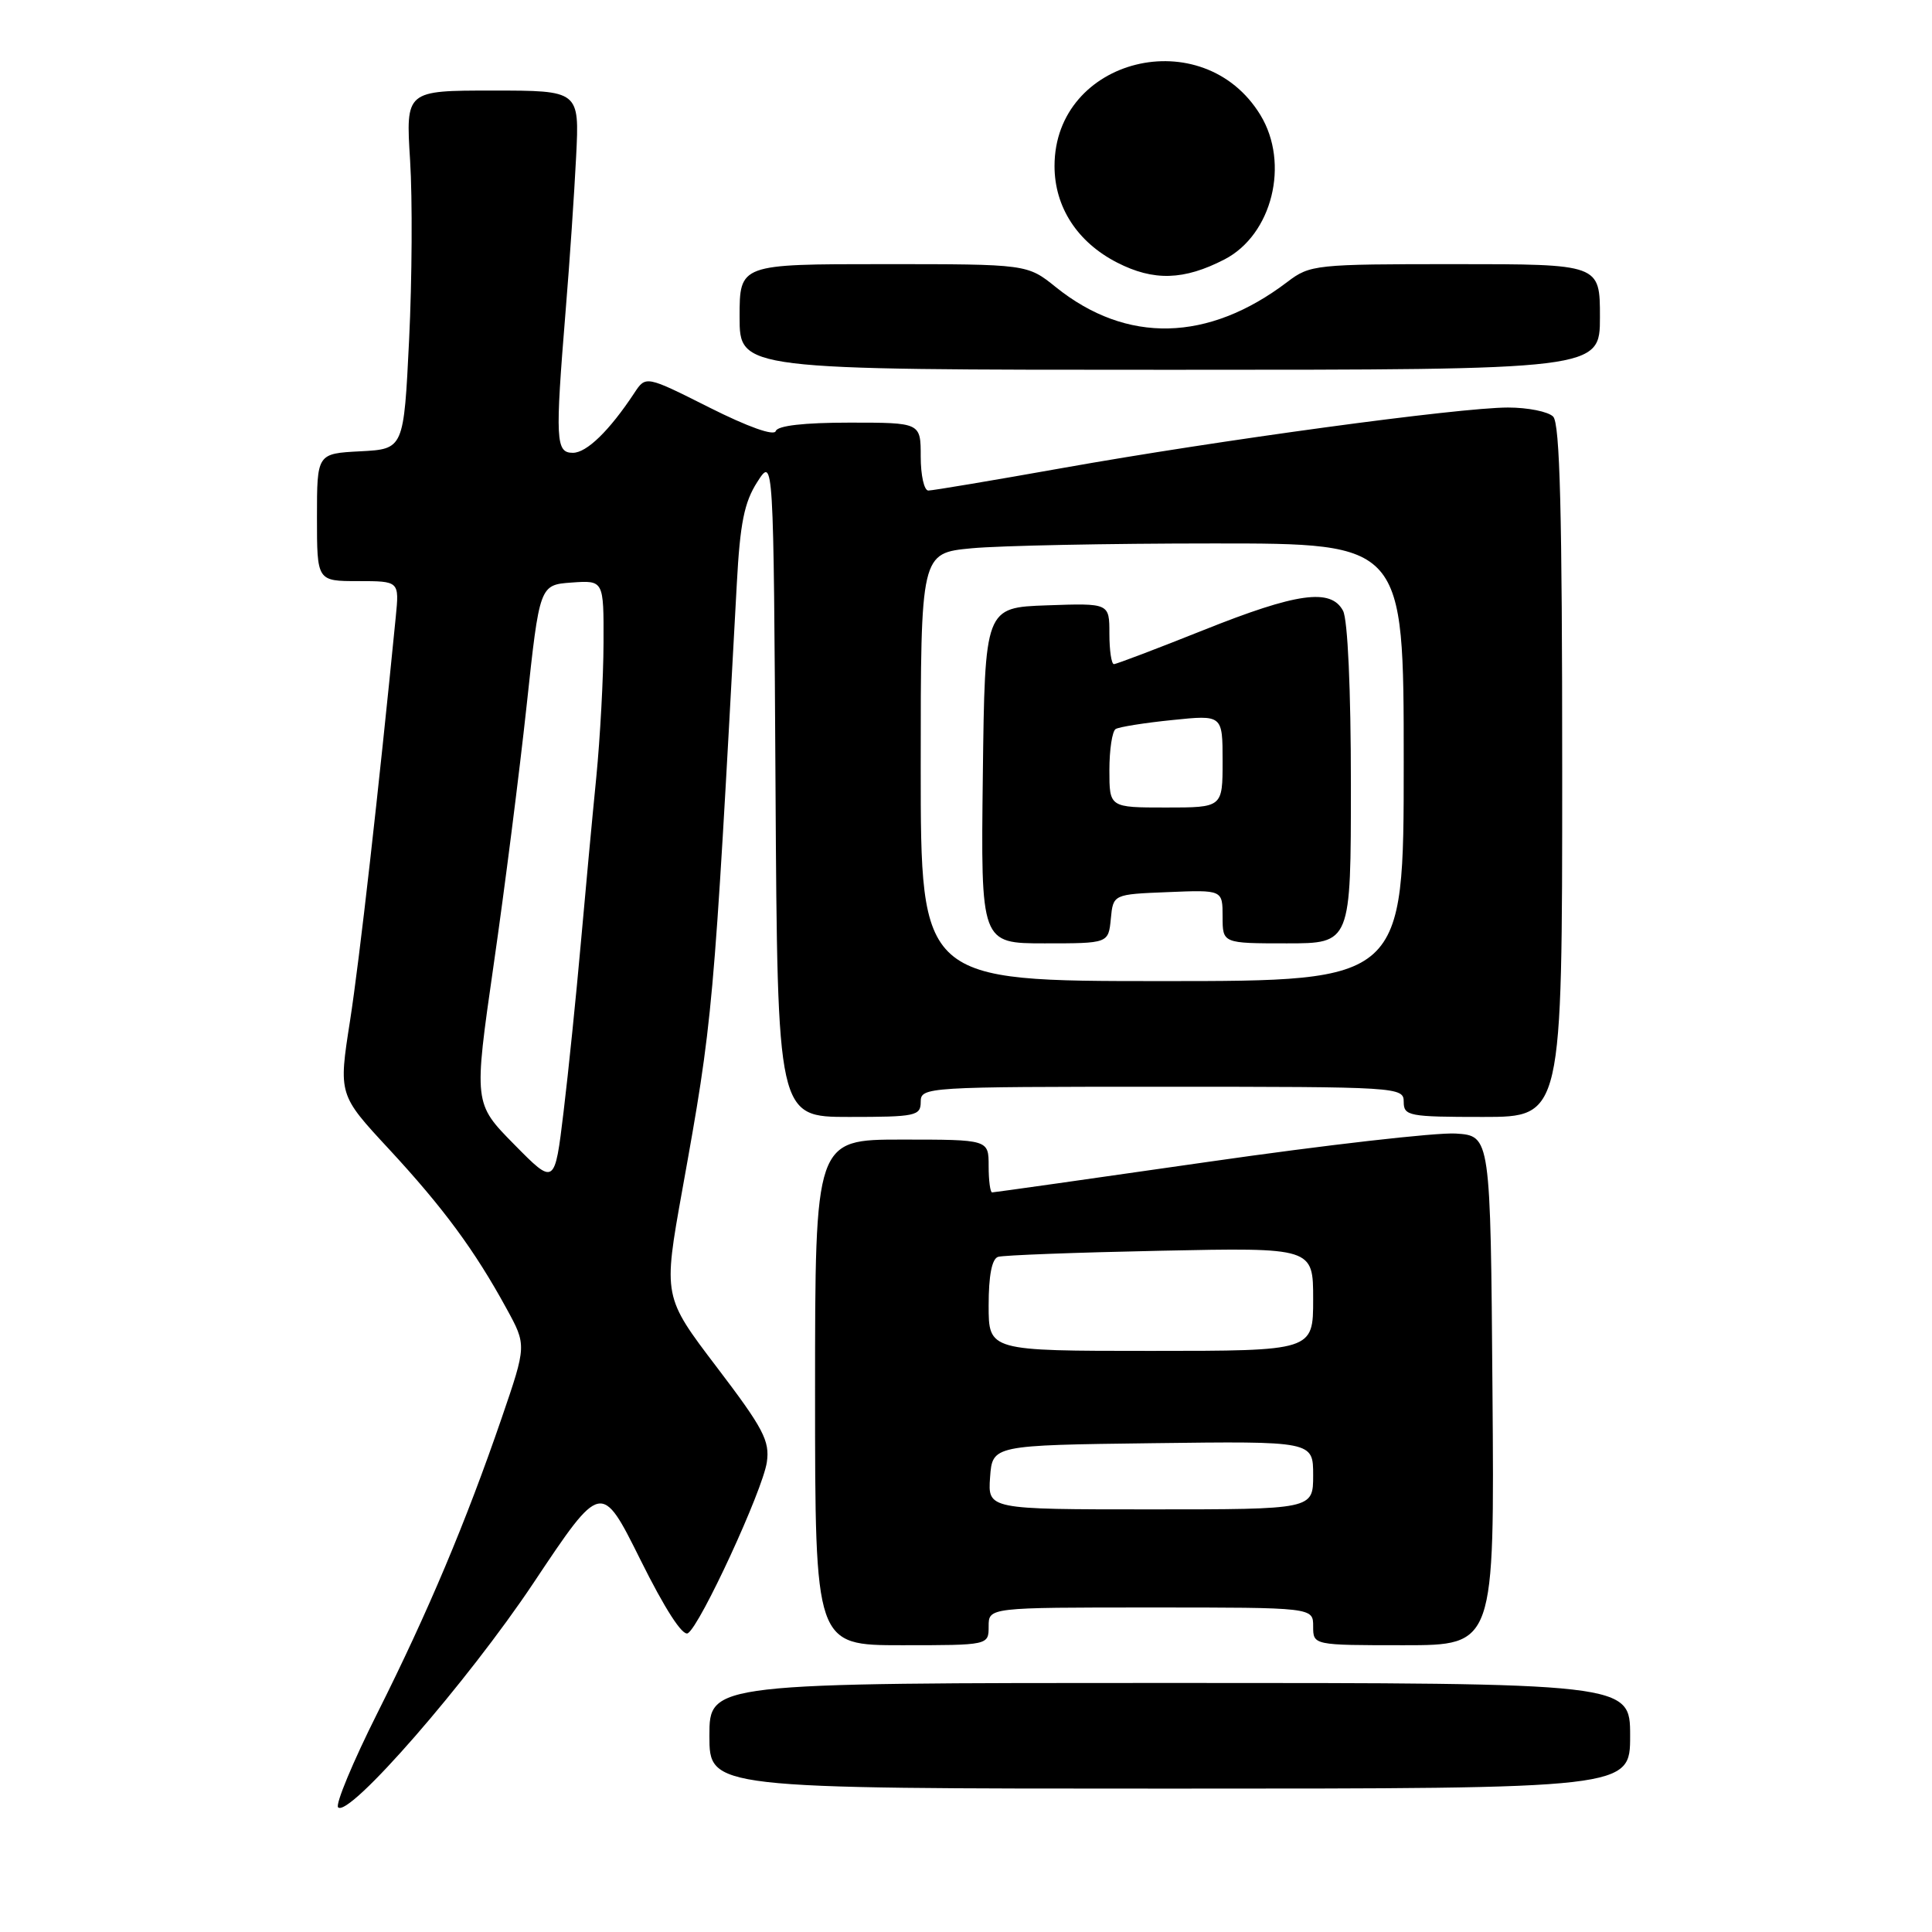 <?xml version="1.0" encoding="UTF-8" standalone="no"?>
<!DOCTYPE svg PUBLIC "-//W3C//DTD SVG 1.1//EN" "http://www.w3.org/Graphics/SVG/1.1/DTD/svg11.dtd" >
<svg xmlns="http://www.w3.org/2000/svg" xmlns:xlink="http://www.w3.org/1999/xlink" version="1.1" viewBox="0 0 256 256">
 <g >
 <path fill="currentColor"
d=" M 70.69 209.75 C 79.68 196.27 79.68 196.27 84.86 206.68 C 88.11 213.22 90.45 216.84 91.15 216.41 C 92.80 215.39 101.05 197.51 101.61 193.75 C 102.02 190.93 101.16 189.28 94.98 181.16 C 87.87 171.81 87.87 171.81 90.41 157.66 C 94.50 134.92 94.53 134.53 97.63 77.37 C 98.06 69.32 98.62 66.55 100.34 63.87 C 102.50 60.50 102.50 60.50 102.76 104.25 C 103.02 148.00 103.02 148.00 112.51 148.00 C 121.33 148.00 122.00 147.86 122.00 146.00 C 122.00 144.04 122.67 144.00 154.00 144.00 C 185.33 144.00 186.00 144.04 186.00 146.00 C 186.00 147.87 186.67 148.00 196.50 148.00 C 207.00 148.00 207.00 148.00 207.00 102.20 C 207.00 67.91 206.70 56.10 205.80 55.20 C 205.14 54.54 202.45 54.00 199.82 54.00 C 193.36 54.00 161.33 58.35 140.76 62.02 C 131.55 63.66 123.57 65.00 123.01 65.00 C 122.45 65.00 122.00 62.98 122.00 60.50 C 122.00 56.00 122.00 56.00 112.58 56.00 C 106.54 56.00 103.03 56.40 102.79 57.12 C 102.57 57.80 99.14 56.58 94.00 54.00 C 85.57 49.76 85.57 49.76 84.04 52.09 C 80.75 57.07 77.74 60.00 75.91 60.00 C 73.63 60.00 73.55 58.37 74.95 41.17 C 75.48 34.75 76.10 25.56 76.34 20.75 C 76.78 12.00 76.78 12.00 65.27 12.00 C 53.76 12.00 53.76 12.00 54.34 21.25 C 54.66 26.34 54.60 37.02 54.21 45.00 C 53.50 59.50 53.50 59.50 47.75 59.80 C 42.00 60.10 42.00 60.10 42.00 68.55 C 42.00 77.00 42.00 77.00 47.45 77.00 C 52.91 77.00 52.91 77.00 52.44 81.75 C 50.15 104.99 47.64 127.17 46.38 135.27 C 44.85 145.05 44.85 145.05 51.55 152.27 C 58.75 160.05 62.89 165.66 67.11 173.38 C 69.78 178.25 69.78 178.25 66.48 187.88 C 61.74 201.68 56.73 213.58 49.99 227.02 C 46.75 233.48 44.42 239.09 44.80 239.48 C 46.22 240.91 61.96 222.84 70.69 209.75 Z  M 216.00 230.00 C 216.00 223.00 216.00 223.00 155.00 223.00 C 94.00 223.00 94.00 223.00 94.00 230.00 C 94.00 237.00 94.00 237.00 155.00 237.00 C 216.00 237.00 216.00 237.00 216.00 230.00 Z  M 131.00 215.50 C 131.00 213.00 131.00 213.00 152.50 213.00 C 174.00 213.00 174.00 213.00 174.00 215.50 C 174.00 218.00 174.00 218.00 186.01 218.00 C 198.03 218.00 198.03 218.00 197.76 184.25 C 197.50 150.50 197.50 150.50 192.89 150.20 C 190.35 150.04 175.59 151.72 160.10 153.95 C 144.60 156.18 131.71 158.00 131.46 158.00 C 131.21 158.00 131.00 156.43 131.00 154.50 C 131.00 151.00 131.00 151.00 119.50 151.00 C 108.00 151.00 108.00 151.00 108.00 184.50 C 108.00 218.00 108.00 218.00 119.50 218.00 C 131.00 218.00 131.00 218.00 131.00 215.50 Z  M 212.00 42.00 C 212.00 35.00 212.00 35.00 192.84 35.00 C 174.28 35.00 173.59 35.07 170.59 37.35 C 160.10 45.33 149.28 45.58 139.92 38.06 C 136.12 35.00 136.12 35.00 117.06 35.00 C 98.00 35.00 98.00 35.00 98.00 42.00 C 98.00 49.00 98.00 49.00 155.00 49.00 C 212.00 49.00 212.00 49.00 212.00 42.00 Z  M 162.26 34.37 C 168.57 31.10 170.92 21.66 167.01 15.24 C 159.41 2.78 139.73 7.66 139.73 22.00 C 139.73 27.43 142.75 32.09 148.02 34.79 C 152.86 37.27 156.88 37.15 162.26 34.37 Z  M 68.13 151.64 C 62.77 146.20 62.77 146.20 65.41 127.85 C 66.87 117.76 68.83 102.30 69.78 93.50 C 71.50 77.50 71.50 77.50 75.75 77.19 C 80.00 76.89 80.00 76.89 79.97 85.19 C 79.96 89.76 79.52 97.78 79.01 103.00 C 78.49 108.22 77.57 118.12 76.96 125.00 C 76.35 131.88 75.33 141.91 74.68 147.29 C 73.50 157.09 73.50 157.09 68.13 151.64 Z  M 122.00 101.64 C 122.00 73.29 122.00 73.29 128.75 72.65 C 132.46 72.30 146.86 72.01 160.75 72.01 C 186.00 72.00 186.00 72.00 186.00 101.00 C 186.00 130.00 186.00 130.00 154.00 130.00 C 122.00 130.00 122.00 130.00 122.00 101.64 Z  M 147.19 121.75 C 147.50 118.50 147.50 118.50 154.75 118.21 C 162.00 117.91 162.00 117.91 162.00 121.46 C 162.00 125.00 162.00 125.00 170.50 125.00 C 179.00 125.00 179.00 125.00 179.00 103.93 C 179.00 91.33 178.58 82.09 177.96 80.93 C 176.35 77.91 171.85 78.54 159.45 83.50 C 153.26 85.97 147.93 88.00 147.60 88.00 C 147.27 88.00 147.00 86.18 147.00 83.96 C 147.00 79.92 147.00 79.92 138.75 80.21 C 130.50 80.50 130.50 80.50 130.23 102.75 C 129.96 125.00 129.96 125.00 138.42 125.00 C 146.87 125.00 146.87 125.00 147.19 121.75 Z  M 131.19 195.75 C 131.50 191.50 131.50 191.50 152.75 191.23 C 174.00 190.96 174.00 190.96 174.00 195.48 C 174.00 200.00 174.00 200.00 152.44 200.00 C 130.89 200.00 130.89 200.00 131.19 195.75 Z  M 131.00 172.97 C 131.00 169.02 131.43 166.80 132.25 166.54 C 132.94 166.32 142.61 165.96 153.75 165.73 C 174.00 165.31 174.00 165.31 174.00 172.16 C 174.00 179.00 174.00 179.00 152.50 179.00 C 131.00 179.00 131.00 179.00 131.00 172.97 Z  M 147.00 102.06 C 147.00 99.34 147.37 96.89 147.83 96.60 C 148.29 96.32 151.66 95.78 155.33 95.41 C 162.00 94.72 162.00 94.72 162.00 100.86 C 162.00 107.00 162.00 107.00 154.50 107.00 C 147.00 107.00 147.00 107.00 147.00 102.06 Z "/>
</g>
</svg>